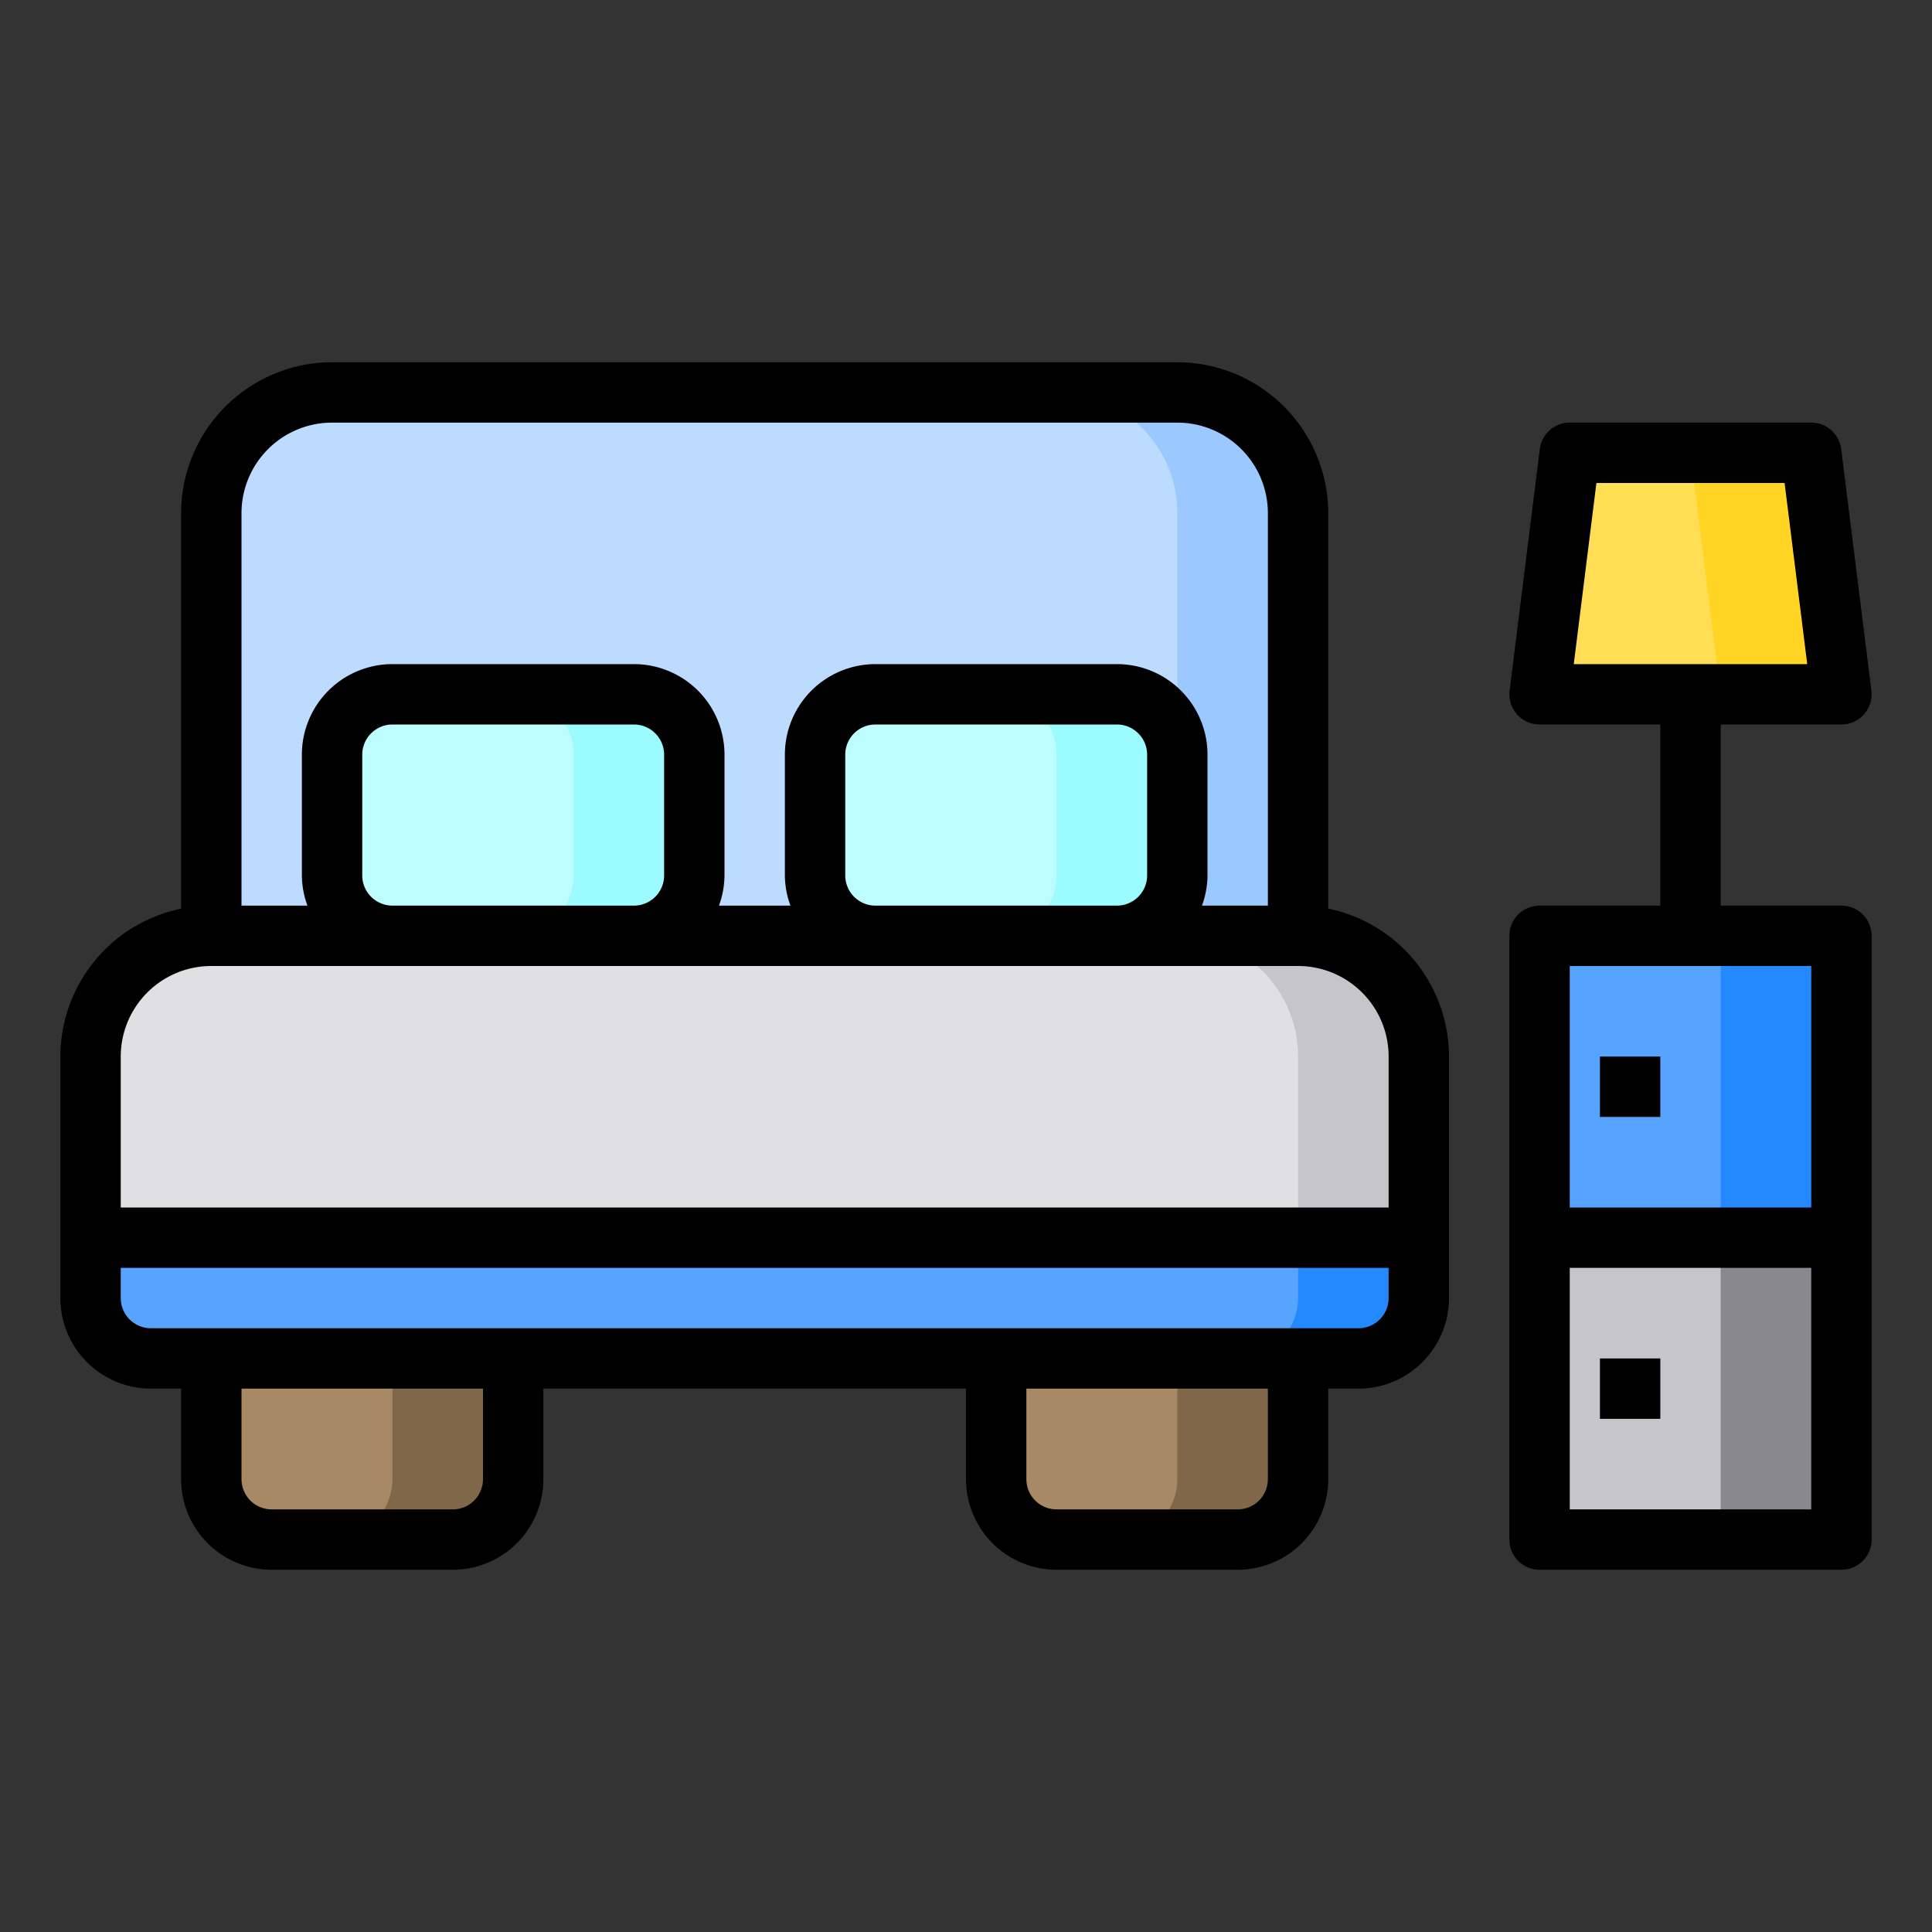 <svg height="512" viewBox="0 0 64 64" width="512" xmlns="http://www.w3.org/2000/svg"><rect x="0" y="0" width="64" height="64" fill="#333333" stroke="none"/><g id="Bed"><path d="m17 45v4a2.006 2.006 0 0 1 -2 2h-6a2.006 2.006 0 0 1 -2-2v-4z" fill="#a78966"/><path d="m51 41h10v10h-10z" fill="#c6c5ca"/><path d="m51 31h10v10h-10z" fill="#57a4ff"/><path d="m57 31h4v10h-4z" fill="#2488ff"/><path d="m57 41h4v10h-4z" fill="#898890"/><path d="m60 15 1 8h-10l1-8z" fill="#ffde55"/><path d="m61 23h-4l-1-8h4z" fill="#ffd422"/><path d="m47 41v2a2.006 2.006 0 0 1 -2 2h-40a2.006 2.006 0 0 1 -2-2v-2z" fill="#57a4ff"/><path d="m47 41v2a2.006 2.006 0 0 1 -2 2h-4a2.006 2.006 0 0 0 2-2v-2z" fill="#2488ff"/><path d="m47 35v6h-44v-6a4 4 0 0 1 4-4h36a4 4 0 0 1 4 4z" fill="#e0e0e2"/><path d="m47 35v6h-4v-6a4 4 0 0 0 -4-4h4a4 4 0 0 1 4 4z" fill="#c6c5ca"/><path d="m43 45v4a2.006 2.006 0 0 1 -2 2h-6a2.006 2.006 0 0 1 -2-2v-4z" fill="#a78966"/><path d="m43 45v4a2.006 2.006 0 0 1 -2 2h-4a2.006 2.006 0 0 0 2-2v-4z" fill="#806749"/><path d="m17 45v4a2.006 2.006 0 0 1 -2 2h-4a2.006 2.006 0 0 0 2-2v-4z" fill="#806749"/><path d="m43 17v14h-36v-14a4 4 0 0 1 4-4h28a4 4 0 0 1 4 4z" fill="#bddbff"/><path d="m43 17v14h-4v-14a4 4 0 0 0 -4-4h4a4 4 0 0 1 4 4z" fill="#9bc9ff"/><rect fill="#bdfdff" height="8" rx="2" width="12" x="27" y="23"/><rect fill="#bdfdff" height="8" rx="2" width="12" x="11" y="23"/><path d="m23 25v4a2.006 2.006 0 0 1 -2 2h-4a2.006 2.006 0 0 0 2-2v-4a2.006 2.006 0 0 0 -2-2h4a2.006 2.006 0 0 1 2 2z" fill="#9bfbff"/><path d="m39 25v4a2.006 2.006 0 0 1 -2 2h-4a2.006 2.006 0 0 0 2-2v-4a2.006 2.006 0 0 0 -2-2h4a2.006 2.006 0 0 1 2 2z" fill="#9bfbff"/><path d="m61 30h-4v-6h4a1 1 0 0 0 .992-1.124l-1-8a1 1 0 0 0 -.992-.876h-8a1 1 0 0 0 -.992.876l-1 8a1 1 0 0 0 .992 1.124h4v6h-4a1 1 0 0 0 -1 1v20a1 1 0 0 0 1 1h10a1 1 0 0 0 1-1v-20a1 1 0 0 0 -1-1zm-8.117-14h6.234l.75 6h-7.734zm7.117 16v8h-8v-8zm-8 18v-8h8v8z"/><path d="m53 35h2v2h-2z"/><path d="m53 45h2v2h-2z"/><path d="m44 30.1v-13.1a5.006 5.006 0 0 0 -5-5h-28a5.006 5.006 0 0 0 -5 5v13.1a5.009 5.009 0 0 0 -4 4.9v8a3 3 0 0 0 3 3h1v3a3 3 0 0 0 3 3h6a3 3 0 0 0 3-3v-3h14v3a3 3 0 0 0 3 3h6a3 3 0 0 0 3-3v-3h1a3 3 0 0 0 3-3v-8a5.009 5.009 0 0 0 -4-4.9zm-33-16.1h28a3 3 0 0 1 3 3v13h-2.184a2.966 2.966 0 0 0 .184-1v-4a3 3 0 0 0 -3-3h-8a3 3 0 0 0 -3 3v4a2.966 2.966 0 0 0 .184 1h-2.368a2.966 2.966 0 0 0 .184-1v-4a3 3 0 0 0 -3-3h-8a3 3 0 0 0 -3 3v4a2.966 2.966 0 0 0 .184 1h-2.184v-13a3 3 0 0 1 3-3zm17 15v-4a1 1 0 0 1 1-1h8a1 1 0 0 1 1 1v4a1 1 0 0 1 -1 1h-8a1 1 0 0 1 -1-1zm-16 0v-4a1 1 0 0 1 1-1h8a1 1 0 0 1 1 1v4a1 1 0 0 1 -1 1h-8a1 1 0 0 1 -1-1zm-5 3h36a3 3 0 0 1 3 3v5h-42v-5a3 3 0 0 1 3-3zm9 17a1 1 0 0 1 -1 1h-6a1 1 0 0 1 -1-1v-3h8zm26 0a1 1 0 0 1 -1 1h-6a1 1 0 0 1 -1-1v-3h8zm3-5h-40a1 1 0 0 1 -1-1v-1h42v1a1 1 0 0 1 -1 1z"/></g></svg>